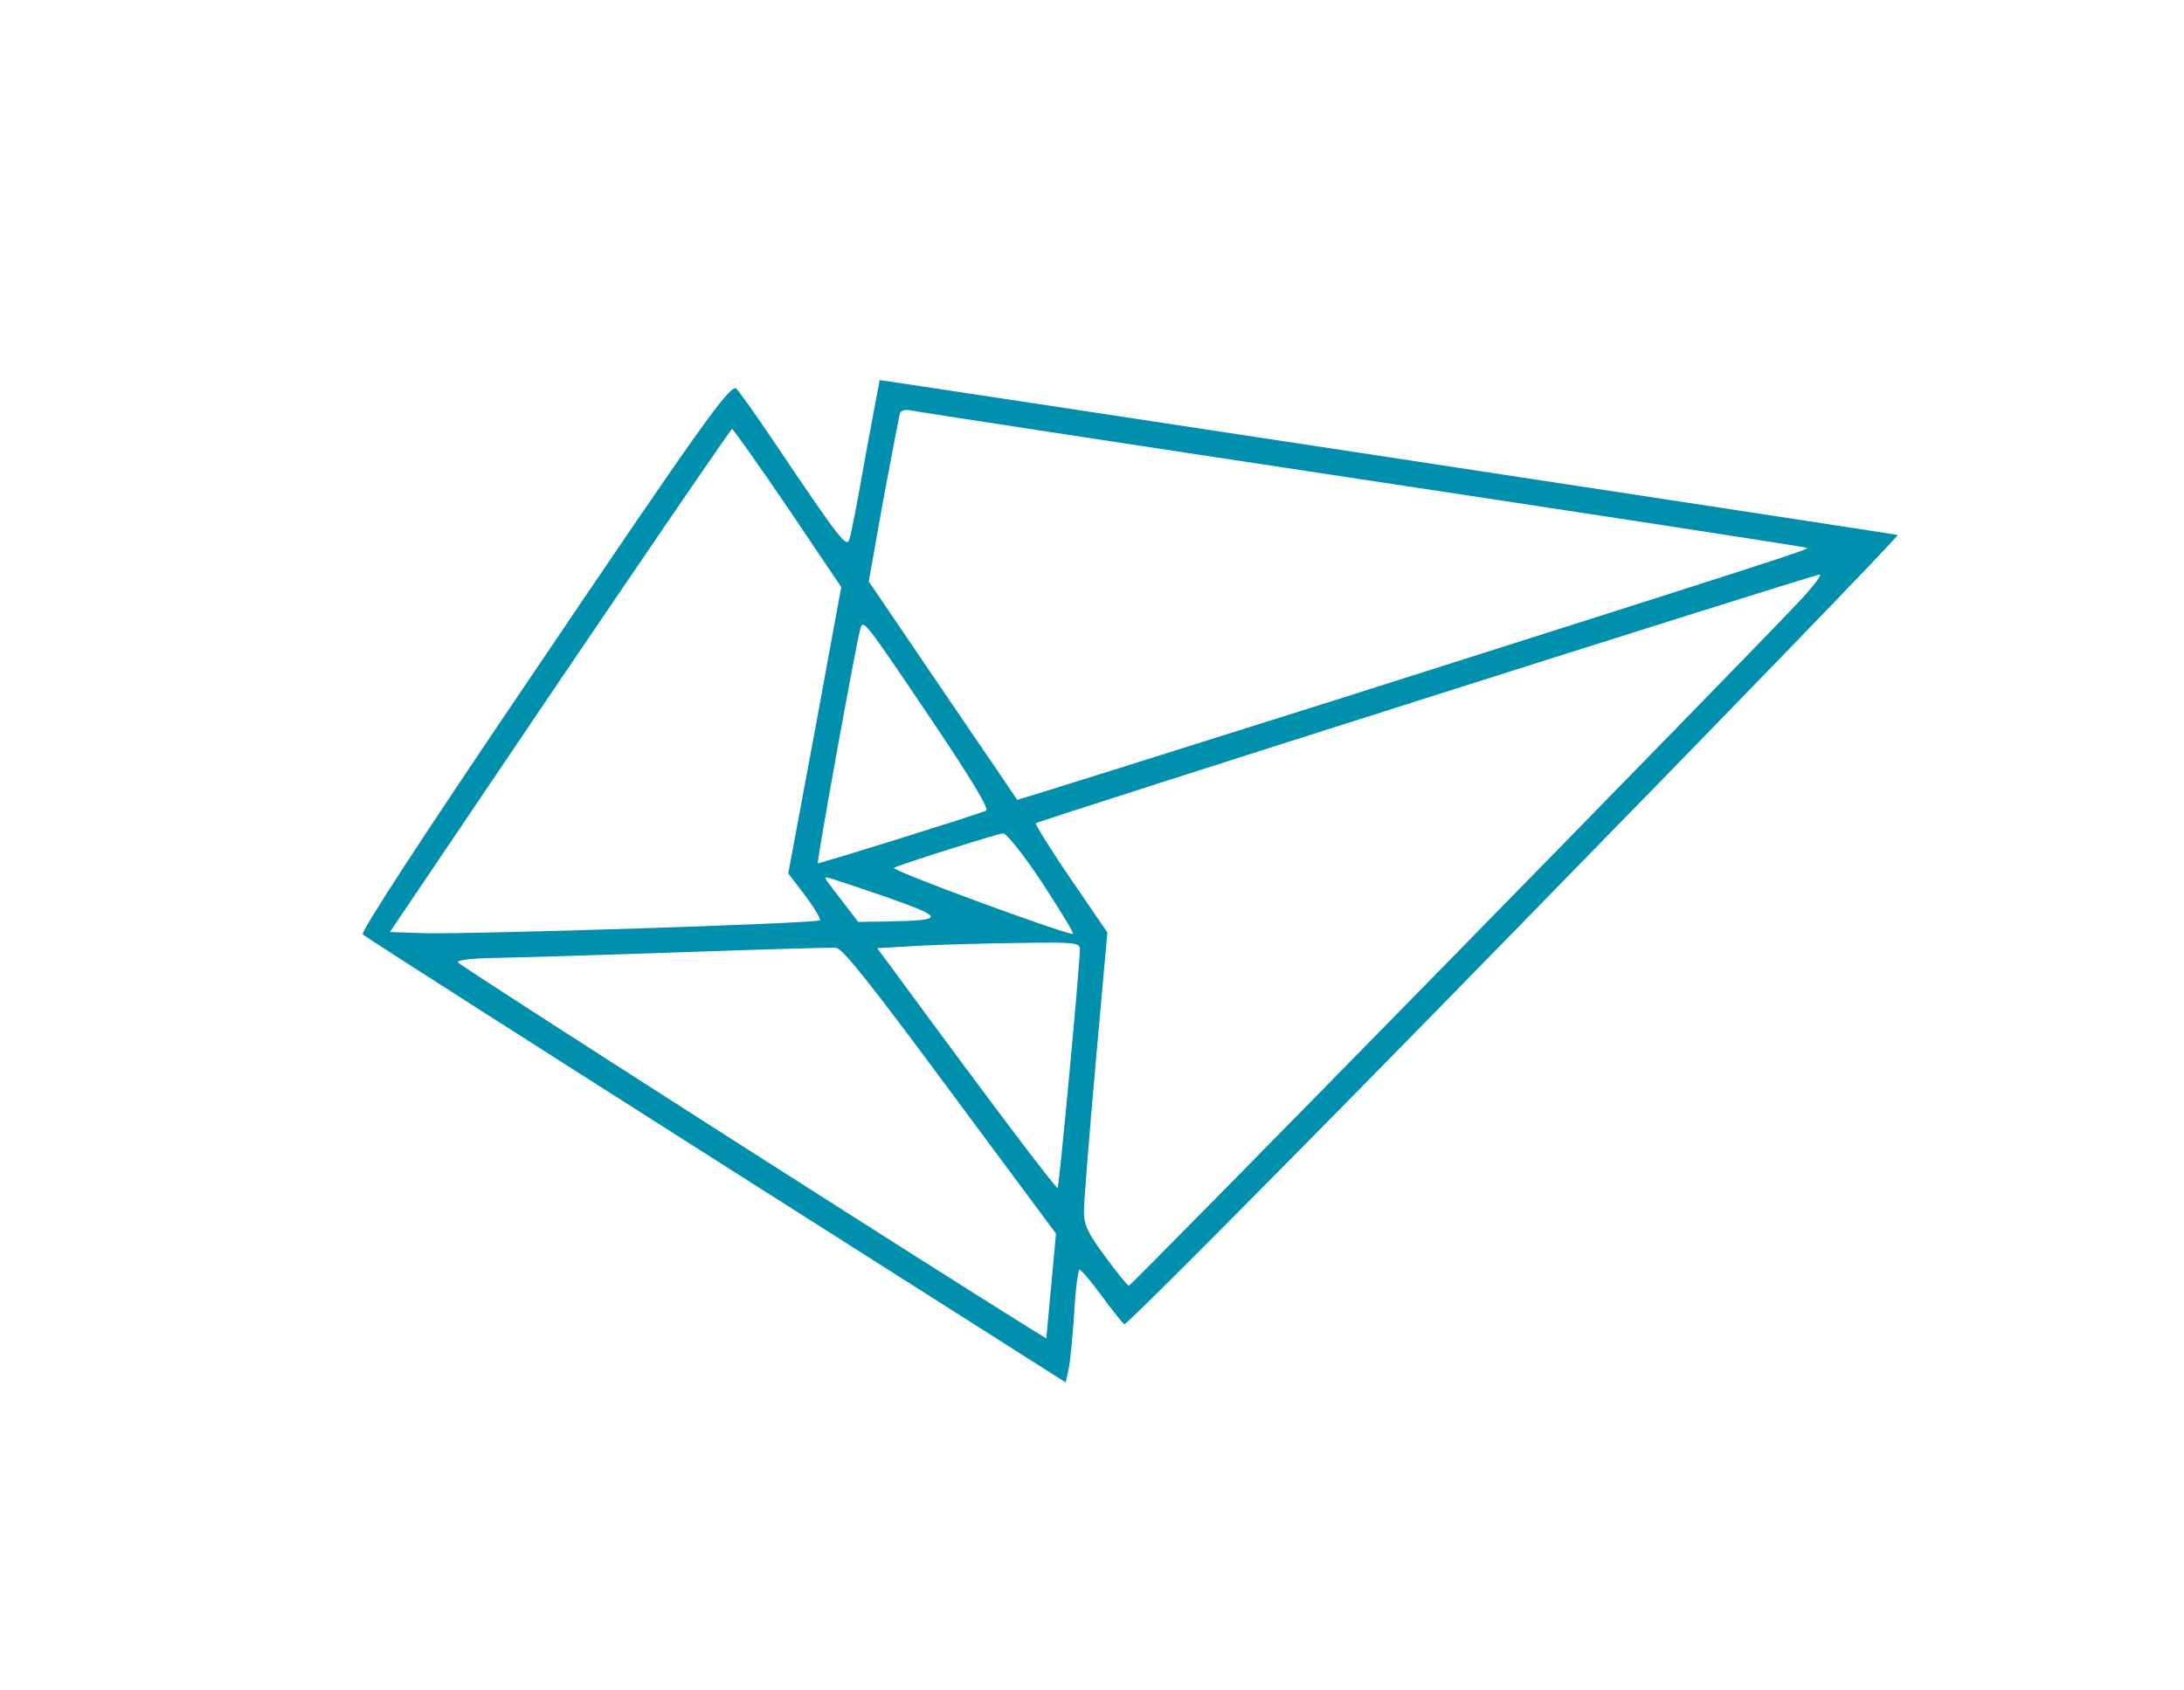 <?xml version="1.0" standalone="no"?>
<!DOCTYPE svg PUBLIC "-//W3C//DTD SVG 20010904//EN"
 "http://www.w3.org/TR/2001/REC-SVG-20010904/DTD/svg10.dtd">
<svg version="1.0" xmlns="http://www.w3.org/2000/svg"
 width="540pt" height="418pt" viewBox="0 0 540 418"
 preserveAspectRatio="xMidYMid meet">

<g transform="translate(0,418) scale(0.1,-0.1)"
fill="#008FAD" stroke="none">
<path d="M2140 3053 c-18 -104 -36 -197 -40 -207 -7 -21 -21 -4 -186 241 -49
73 -92 133 -95 133 -20 0 -87 -93 -489 -688 -288 -425 -439 -657 -433 -663 6
-6 399 -257 874 -559 l864 -549 7 32 c4 18 10 80 14 139 3 60 10 108 13 108 4
0 29 -29 55 -65 26 -35 51 -67 56 -70 5 -3 439 434 964 972 526 538 953 979
948 980 -5 2 -2511 383 -2517 383 0 0 -16 -84 -35 -187z m1230 -59 c602 -91
1097 -167 1098 -169 4 -4 -41 -19 -1162 -375 -434 -137 -790 -249 -791 -248
-1 2 -84 124 -185 272 l-182 268 36 202 c21 110 39 207 41 214 3 7 14 10 27 7
13 -3 516 -80 1118 -171z m-1422 -70 l132 -196 -65 -354 -66 -354 42 -55 c23
-31 39 -58 36 -61 -8 -8 -864 -35 -978 -32 l-85 3 420 622 c232 342 423 622
426 622 3 0 65 -88 138 -195z m2501 -231 c-131 -140 -1652 -1693 -1658 -1693
-3 1 -30 33 -58 72 -44 59 -53 79 -53 112 0 23 13 187 29 366 l29 324 -91 133
c-50 73 -88 135 -86 137 6 6 1923 615 1938 615 7 1 -15 -29 -50 -66z m-2144
-296 c98 -146 142 -219 133 -222 -44 -17 -414 -132 -416 -130 -3 3 95 546 105
579 7 26 8 25 178 -227z m273 -402 c45 -69 79 -125 75 -125 -28 2 -455 159
-443 164 46 18 257 84 270 85 9 0 51 -53 98 -124z m-391 -32 c151 -53 152 -59
6 -62 l-71 -1 -33 43 c-51 66 -52 67 -45 67 4 0 68 -21 143 -47z m483 -131 c0
-39 -51 -586 -55 -590 -3 -3 -146 185 -398 528 l-48 65 103 6 c57 3 169 6 251
7 135 2 147 1 147 -16z m-321 -350 l262 -353 -12 -130 -12 -129 -36 22 c-247
153 -1417 901 -1419 908 -2 6 37 10 95 11 54 1 260 7 458 14 198 7 370 12 382
11 16 -1 86 -89 282 -354z"/>
</g>
</svg>
